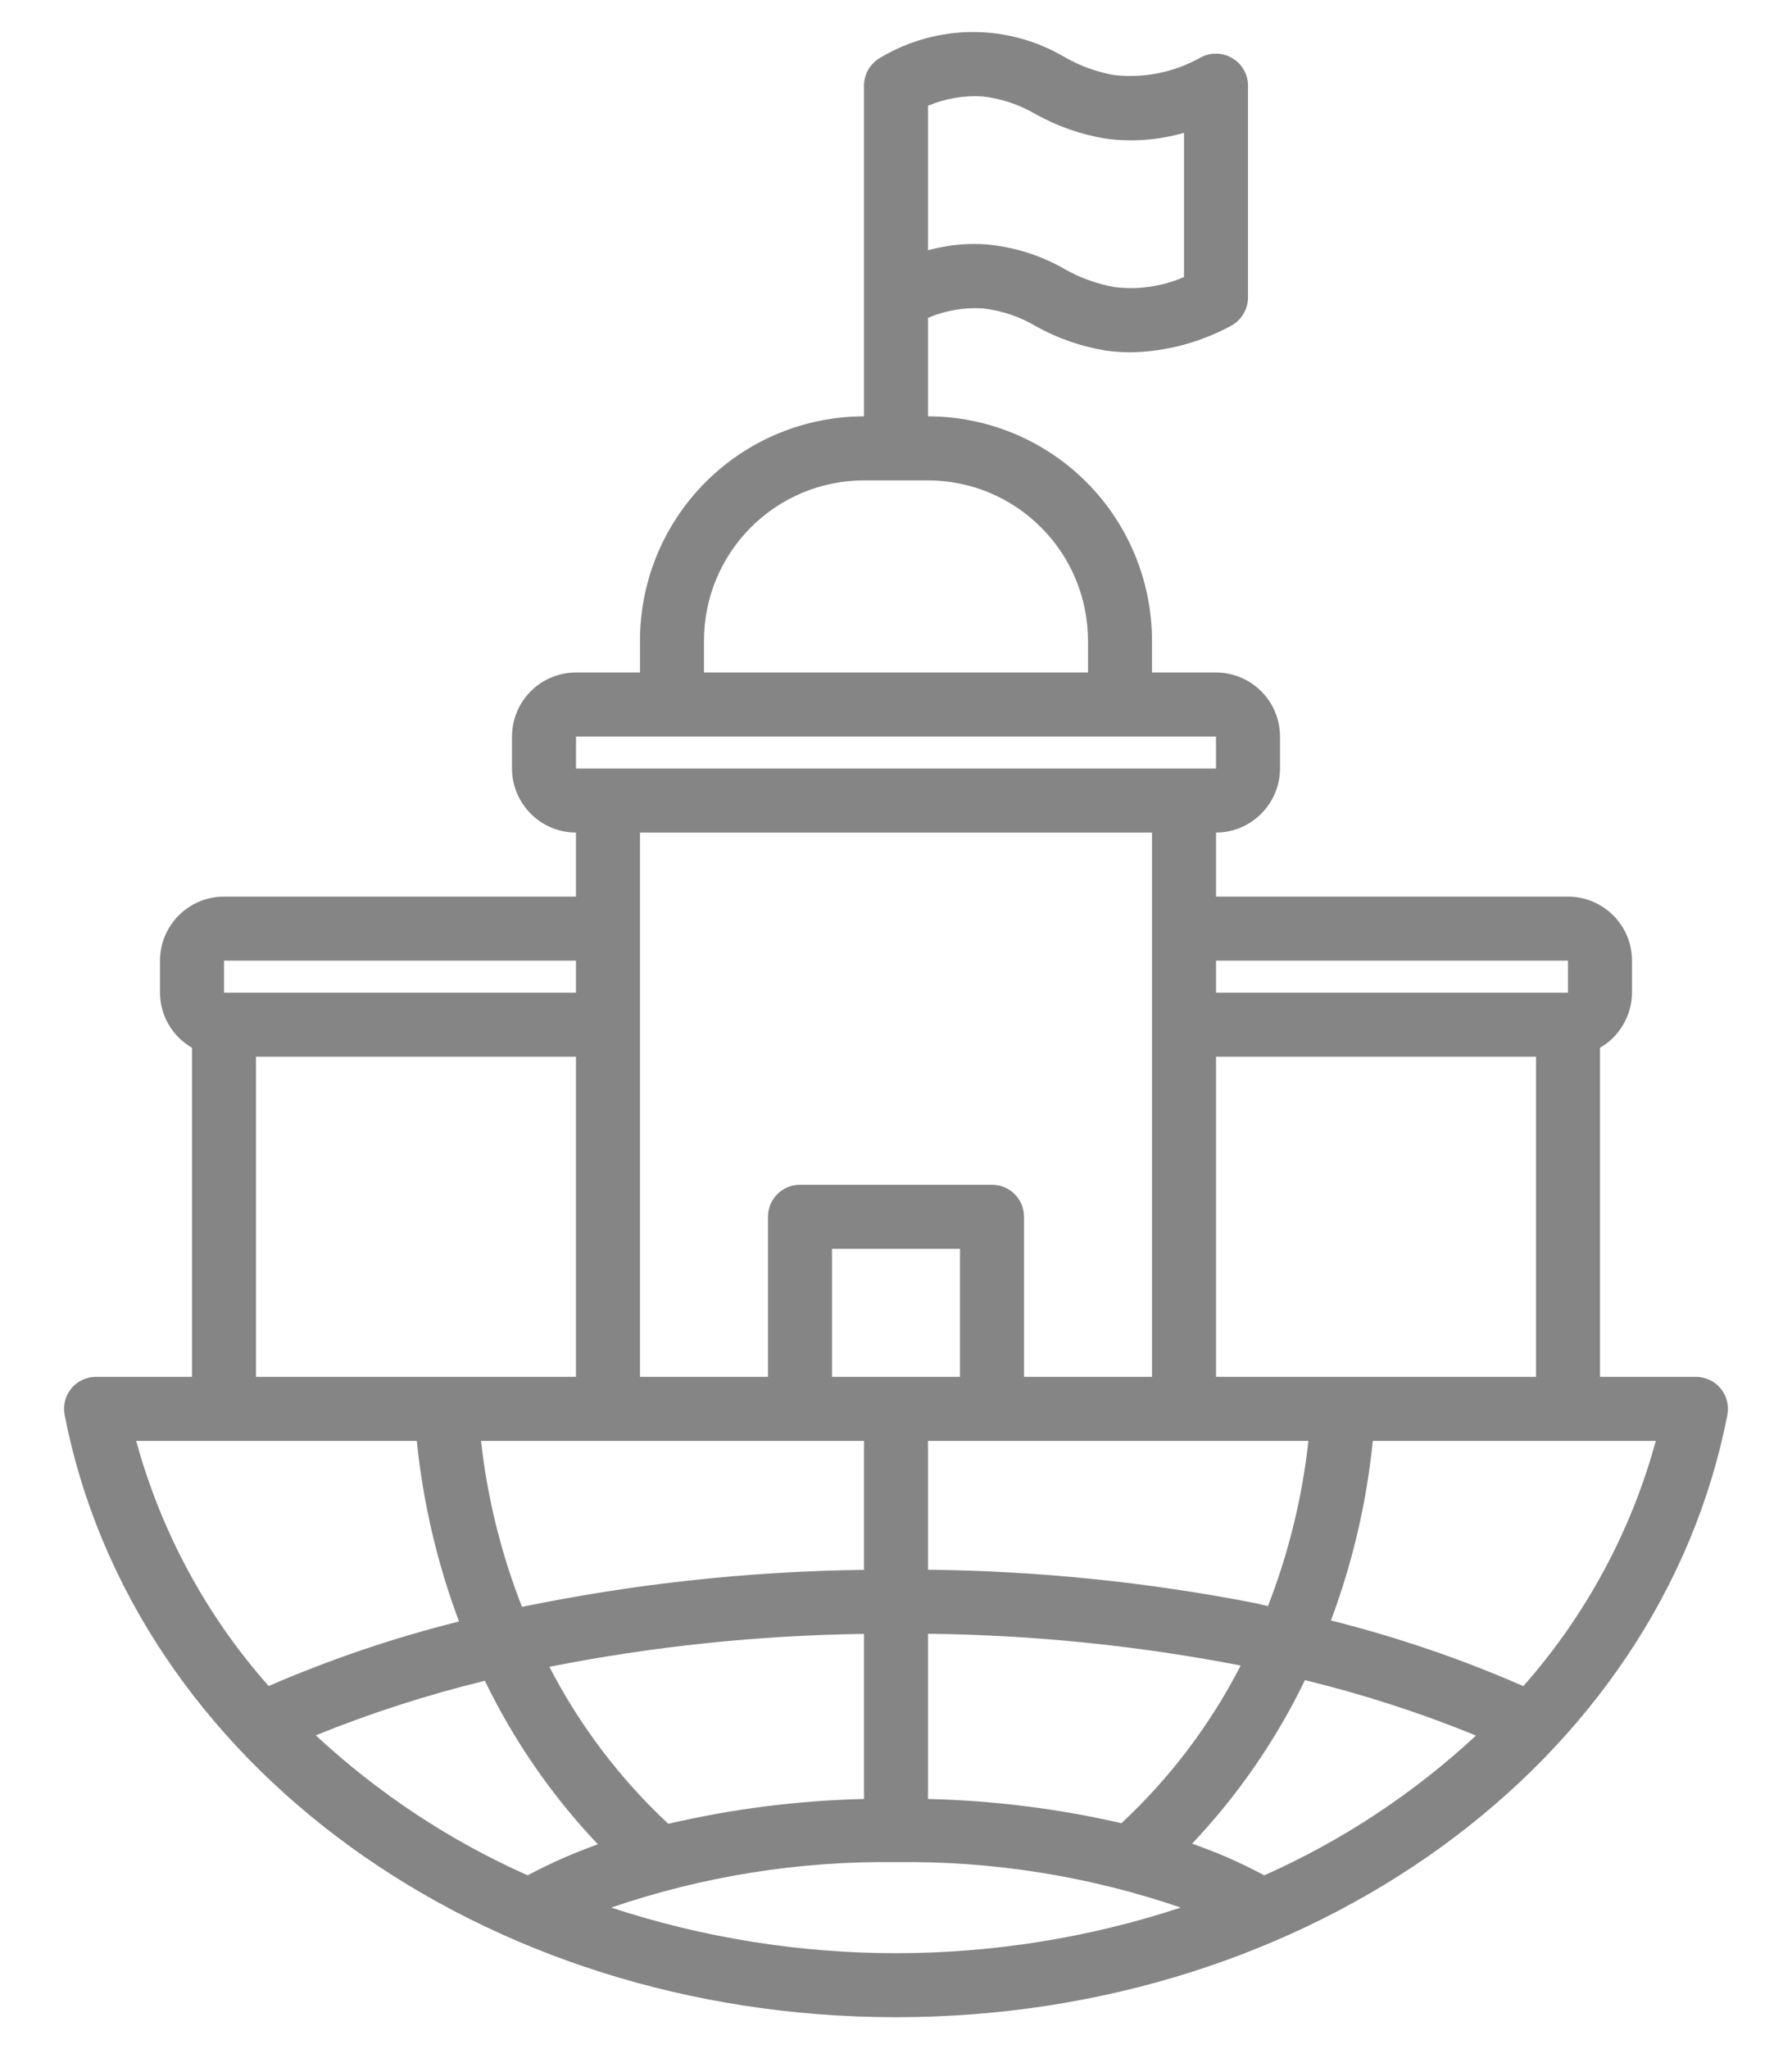 <svg width="14" height="16" viewBox="0 0 14 16" fill="none" xmlns="http://www.w3.org/2000/svg">
<path d="M13.443 10.842C13.419 10.813 13.39 10.79 13.356 10.775C13.323 10.759 13.287 10.751 13.25 10.751H12.5V8.181C12.576 8.138 12.639 8.075 12.682 7.999C12.726 7.924 12.75 7.838 12.75 7.751V7.501C12.75 7.368 12.697 7.241 12.603 7.147C12.509 7.054 12.382 7.001 12.25 7.001H9.5V6.501C9.632 6.501 9.759 6.448 9.853 6.354C9.947 6.26 10 6.133 10 6.001V5.751C10 5.618 9.947 5.491 9.853 5.397C9.759 5.304 9.632 5.251 9.5 5.251H9V5.001C8.999 4.537 8.815 4.092 8.487 3.764C8.159 3.436 7.714 3.251 7.25 3.251V2.482C7.384 2.425 7.53 2.399 7.676 2.408C7.823 2.424 7.965 2.471 8.092 2.547C8.259 2.64 8.441 2.704 8.63 2.736C8.697 2.746 8.766 2.751 8.834 2.751C9.107 2.746 9.374 2.675 9.614 2.546C9.655 2.524 9.689 2.493 9.713 2.453C9.737 2.414 9.75 2.369 9.75 2.323V0.669C9.75 0.626 9.739 0.584 9.718 0.547C9.697 0.509 9.667 0.478 9.63 0.456C9.593 0.433 9.552 0.421 9.509 0.419C9.466 0.417 9.423 0.427 9.385 0.446C9.179 0.564 8.94 0.613 8.703 0.586C8.567 0.562 8.436 0.514 8.316 0.445C8.098 0.317 7.85 0.249 7.597 0.25C7.345 0.251 7.097 0.32 6.88 0.449C6.841 0.471 6.808 0.503 6.785 0.541C6.762 0.58 6.75 0.624 6.75 0.669V3.251C6.286 3.251 5.841 3.436 5.513 3.764C5.185 4.092 5 4.537 5 5.001V5.251H4.5C4.367 5.251 4.24 5.304 4.147 5.397C4.053 5.491 4 5.618 4 5.751V6.001C4 6.133 4.053 6.26 4.147 6.354C4.24 6.448 4.367 6.501 4.5 6.501V7.001H1.75C1.617 7.001 1.49 7.054 1.397 7.147C1.303 7.241 1.25 7.368 1.25 7.501V7.751C1.25 7.838 1.273 7.924 1.317 7.999C1.361 8.075 1.424 8.138 1.5 8.181V10.751H0.75C0.713 10.751 0.677 10.759 0.643 10.775C0.61 10.79 0.58 10.813 0.557 10.842C0.534 10.87 0.517 10.903 0.508 10.939C0.499 10.975 0.498 11.012 0.505 11.049C1.037 13.774 3.768 15.751 7 15.751C10.231 15.751 12.963 13.774 13.495 11.049C13.502 11.012 13.501 10.975 13.492 10.94C13.483 10.904 13.466 10.87 13.443 10.842ZM7.25 0.826C7.384 0.769 7.53 0.744 7.676 0.753C7.823 0.769 7.964 0.817 8.092 0.892C8.259 0.985 8.441 1.049 8.63 1.081C8.838 1.111 9.049 1.095 9.25 1.037V2.163C9.078 2.238 8.889 2.265 8.703 2.241C8.567 2.216 8.436 2.169 8.316 2.1C8.131 1.994 7.925 1.929 7.713 1.909C7.68 1.906 7.646 1.905 7.612 1.905C7.49 1.905 7.368 1.922 7.25 1.954V0.826ZM12.25 7.501V7.751H9.5V7.501H12.25ZM7.75 9.251H6.25C6.184 9.251 6.12 9.277 6.073 9.324C6.026 9.371 6 9.434 6 9.501V10.751H5V6.501H9V10.751H8V9.501C8 9.434 7.974 9.371 7.927 9.324C7.88 9.277 7.816 9.251 7.75 9.251ZM6.5 9.751H7.5V10.751H6.5V9.751ZM7.25 12.757C8.07 12.766 8.888 12.849 9.693 13.005C9.456 13.466 9.141 13.883 8.761 14.236C8.265 14.122 7.759 14.059 7.25 14.047V12.757ZM7.25 12.257V11.251H10.222C10.174 11.693 10.067 12.127 9.906 12.541C9.871 12.534 9.838 12.524 9.803 12.517C8.961 12.353 8.107 12.266 7.25 12.257ZM9.5 10.751V8.251H12V10.751H9.5ZM5.5 5.001C5.5 4.67 5.632 4.352 5.866 4.118C6.101 3.883 6.418 3.751 6.75 3.751H7.25C7.581 3.751 7.899 3.883 8.133 4.118C8.368 4.352 8.499 4.67 8.5 5.001V5.251H5.5V5.001ZM4.5 5.751H9.5L9.5 6.001H4.5V5.751ZM6.75 11.251V12.258C5.852 12.269 4.957 12.366 4.078 12.547C3.915 12.131 3.807 11.695 3.758 11.251H6.75ZM6.75 12.758V14.047C6.235 14.059 5.722 14.124 5.221 14.241C4.843 13.888 4.529 13.474 4.292 13.015C5.102 12.855 5.924 12.769 6.75 12.758ZM2 10.751V8.251H4.5V10.751H2ZM1.75 7.501H4.5V7.751H1.75V7.501ZM1.064 11.251H3.256C3.305 11.733 3.416 12.207 3.586 12.661C3.077 12.788 2.58 12.957 2.099 13.165C1.611 12.615 1.258 11.96 1.064 11.251ZM4.122 14.643C3.514 14.373 2.955 14.003 2.467 13.55C2.896 13.376 3.338 13.234 3.788 13.124C4.015 13.593 4.313 14.024 4.671 14.401C4.482 14.468 4.299 14.549 4.122 14.643ZM7 15.251C6.244 15.251 5.493 15.131 4.775 14.895C5.491 14.65 6.243 14.53 7 14.54C7.756 14.53 8.509 14.65 9.225 14.895C8.507 15.131 7.756 15.251 7 15.251ZM9.877 14.643C9.696 14.546 9.507 14.463 9.313 14.396C9.671 14.018 9.968 13.588 10.195 13.119C10.65 13.23 11.097 13.374 11.531 13.552C11.044 14.004 10.485 14.373 9.877 14.643ZM11.901 13.166C11.415 12.953 10.912 12.782 10.398 12.653C10.567 12.202 10.677 11.73 10.725 11.251H12.936C12.742 11.96 12.388 12.615 11.901 13.166Z" fill="#858585"/>
</svg>
